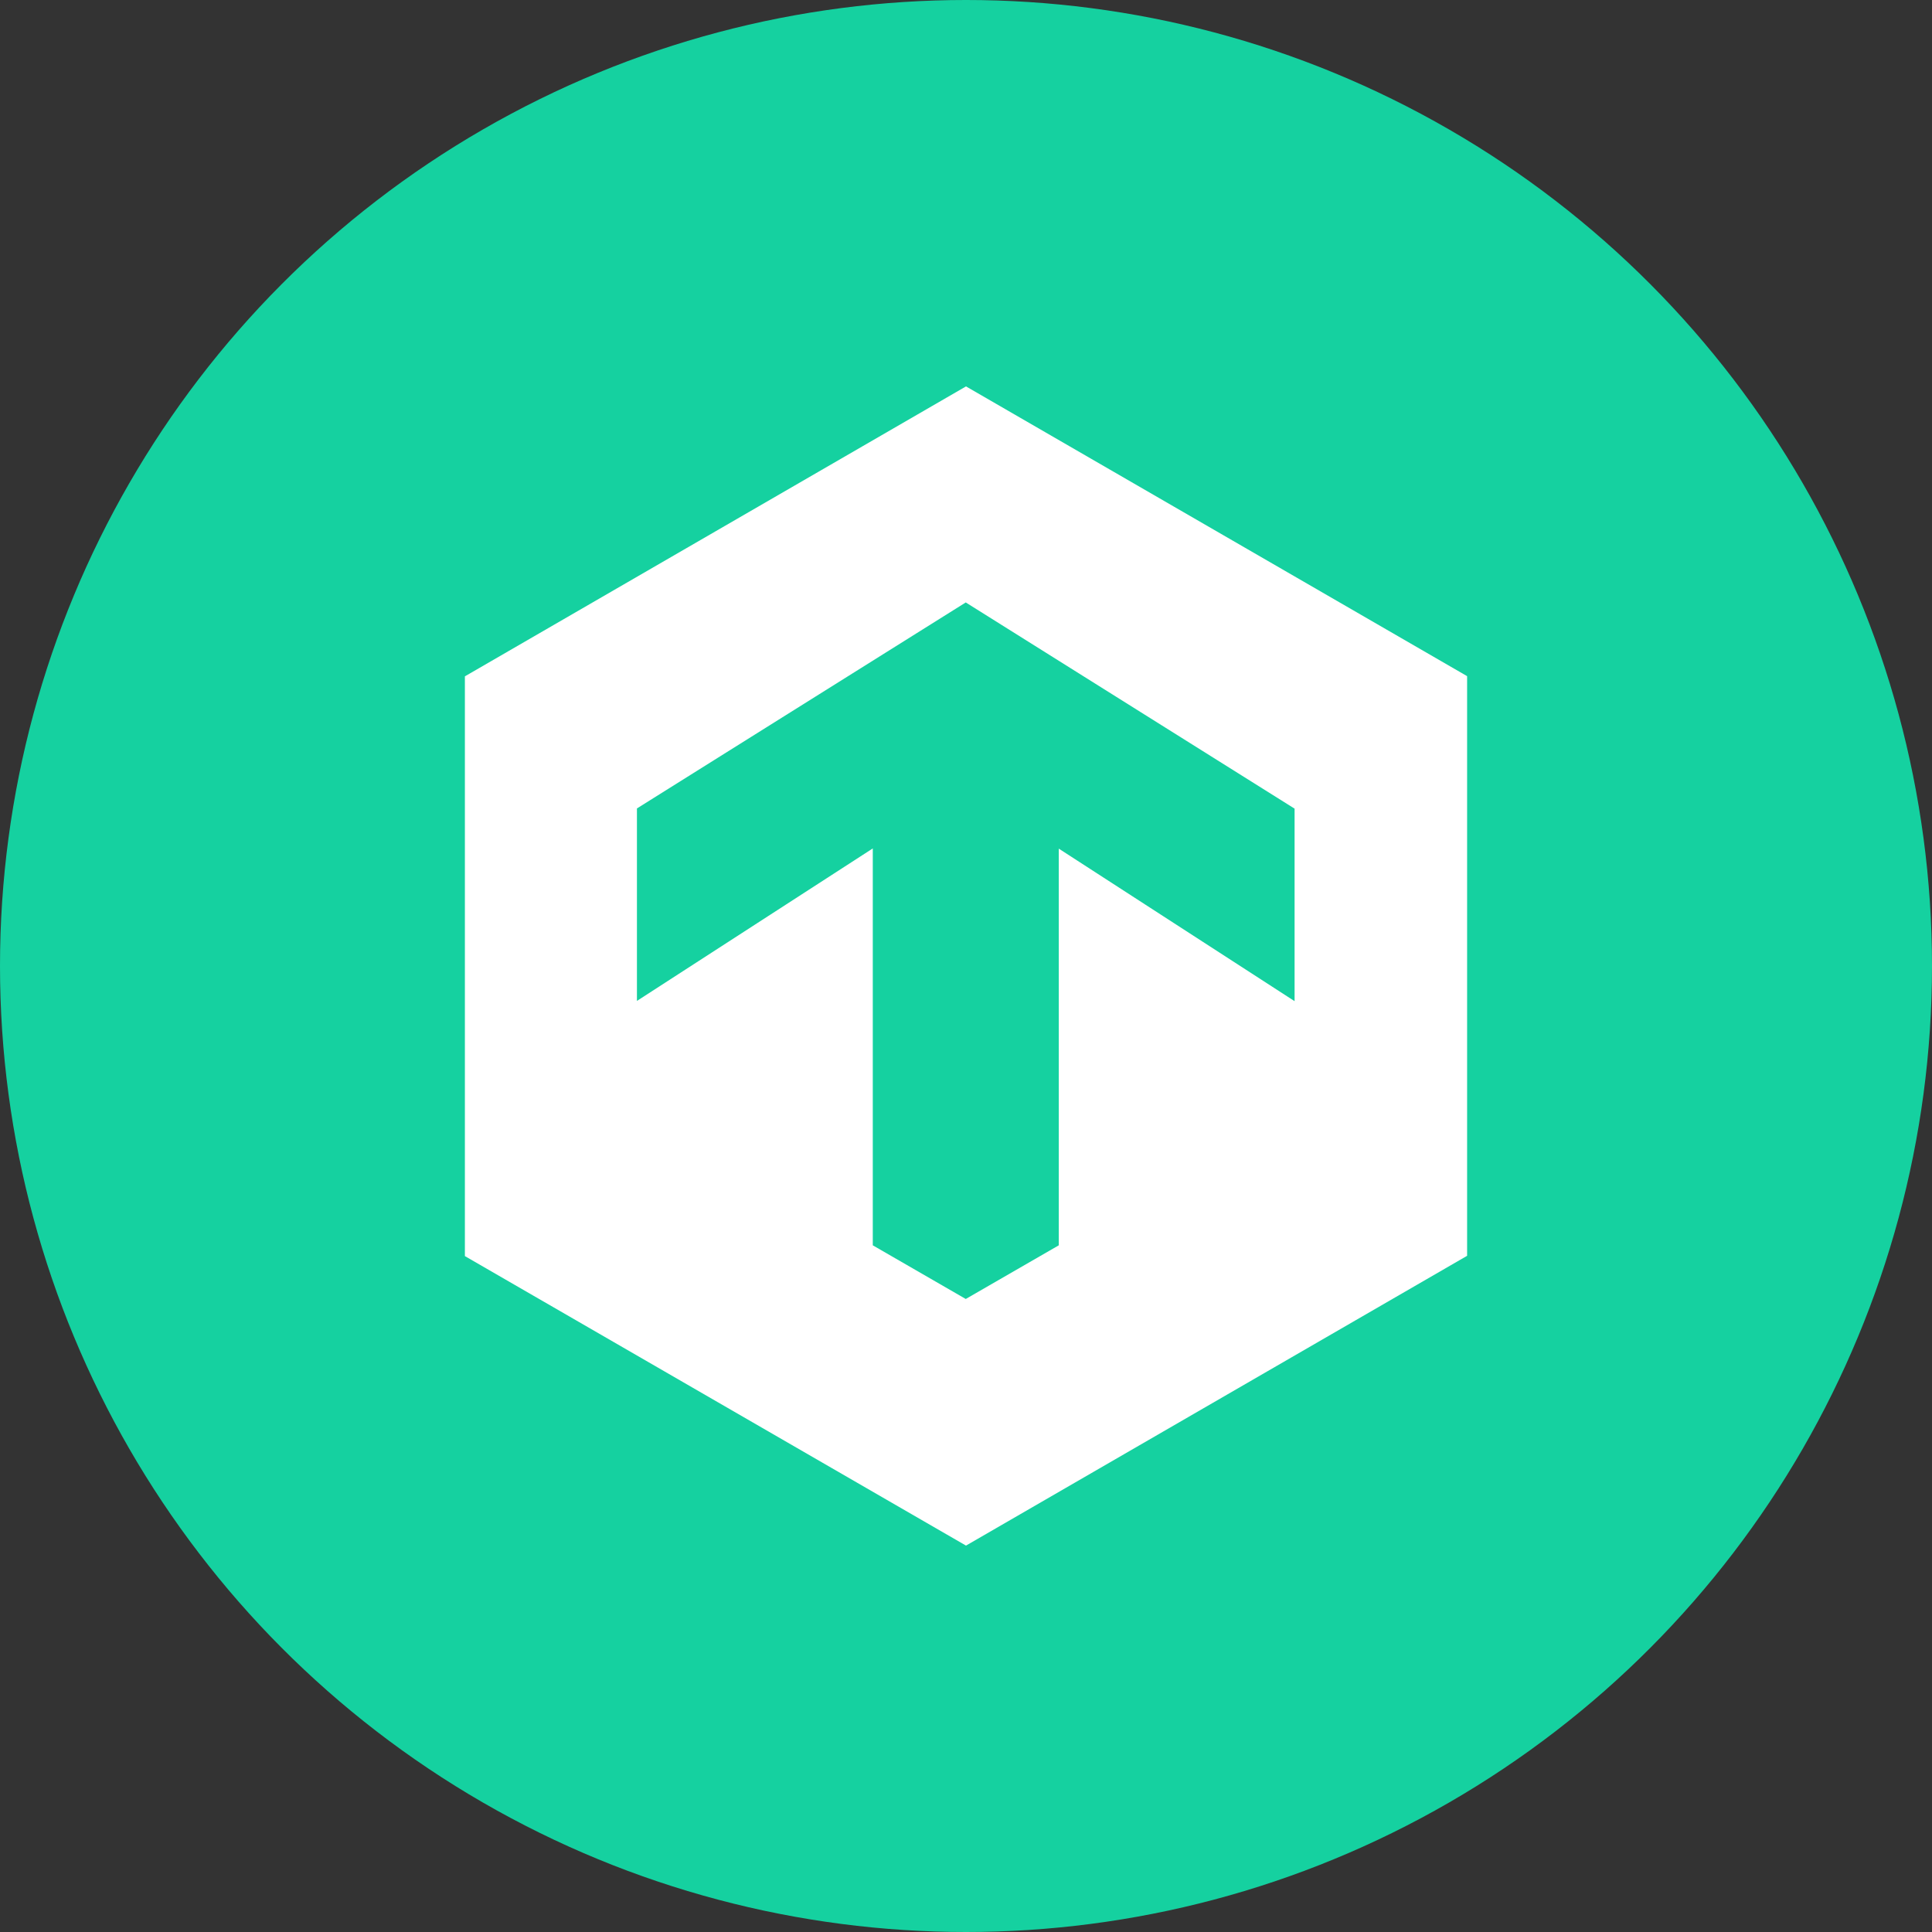 <?xml version="1.0" encoding="utf-8"?>
<svg role="img" viewBox="0 0 24 24" xmlns="http://www.w3.org/2000/svg">
	<rect x="0" y="0" width="24" height="24" fill="#333333" stroke="none"/>
	<title>Checkmk</title>
	<circle cx="12" cy="12" r="12" fill="#15D1A0"></circle>
	<path d="M5.187 8.738v3.985l4.883-3.157v8.217l1.925 1.111 1.926-1.111V9.57l4.882 3.158V8.742l-6.808-4.269-6.808 4.265zM12 0l10.375 5.999V18L12 24 1.625 18.006V6.003L12 0z" transform="translate(4.8, 4.8) scale(0.6)" fill="white"></path>
</svg>